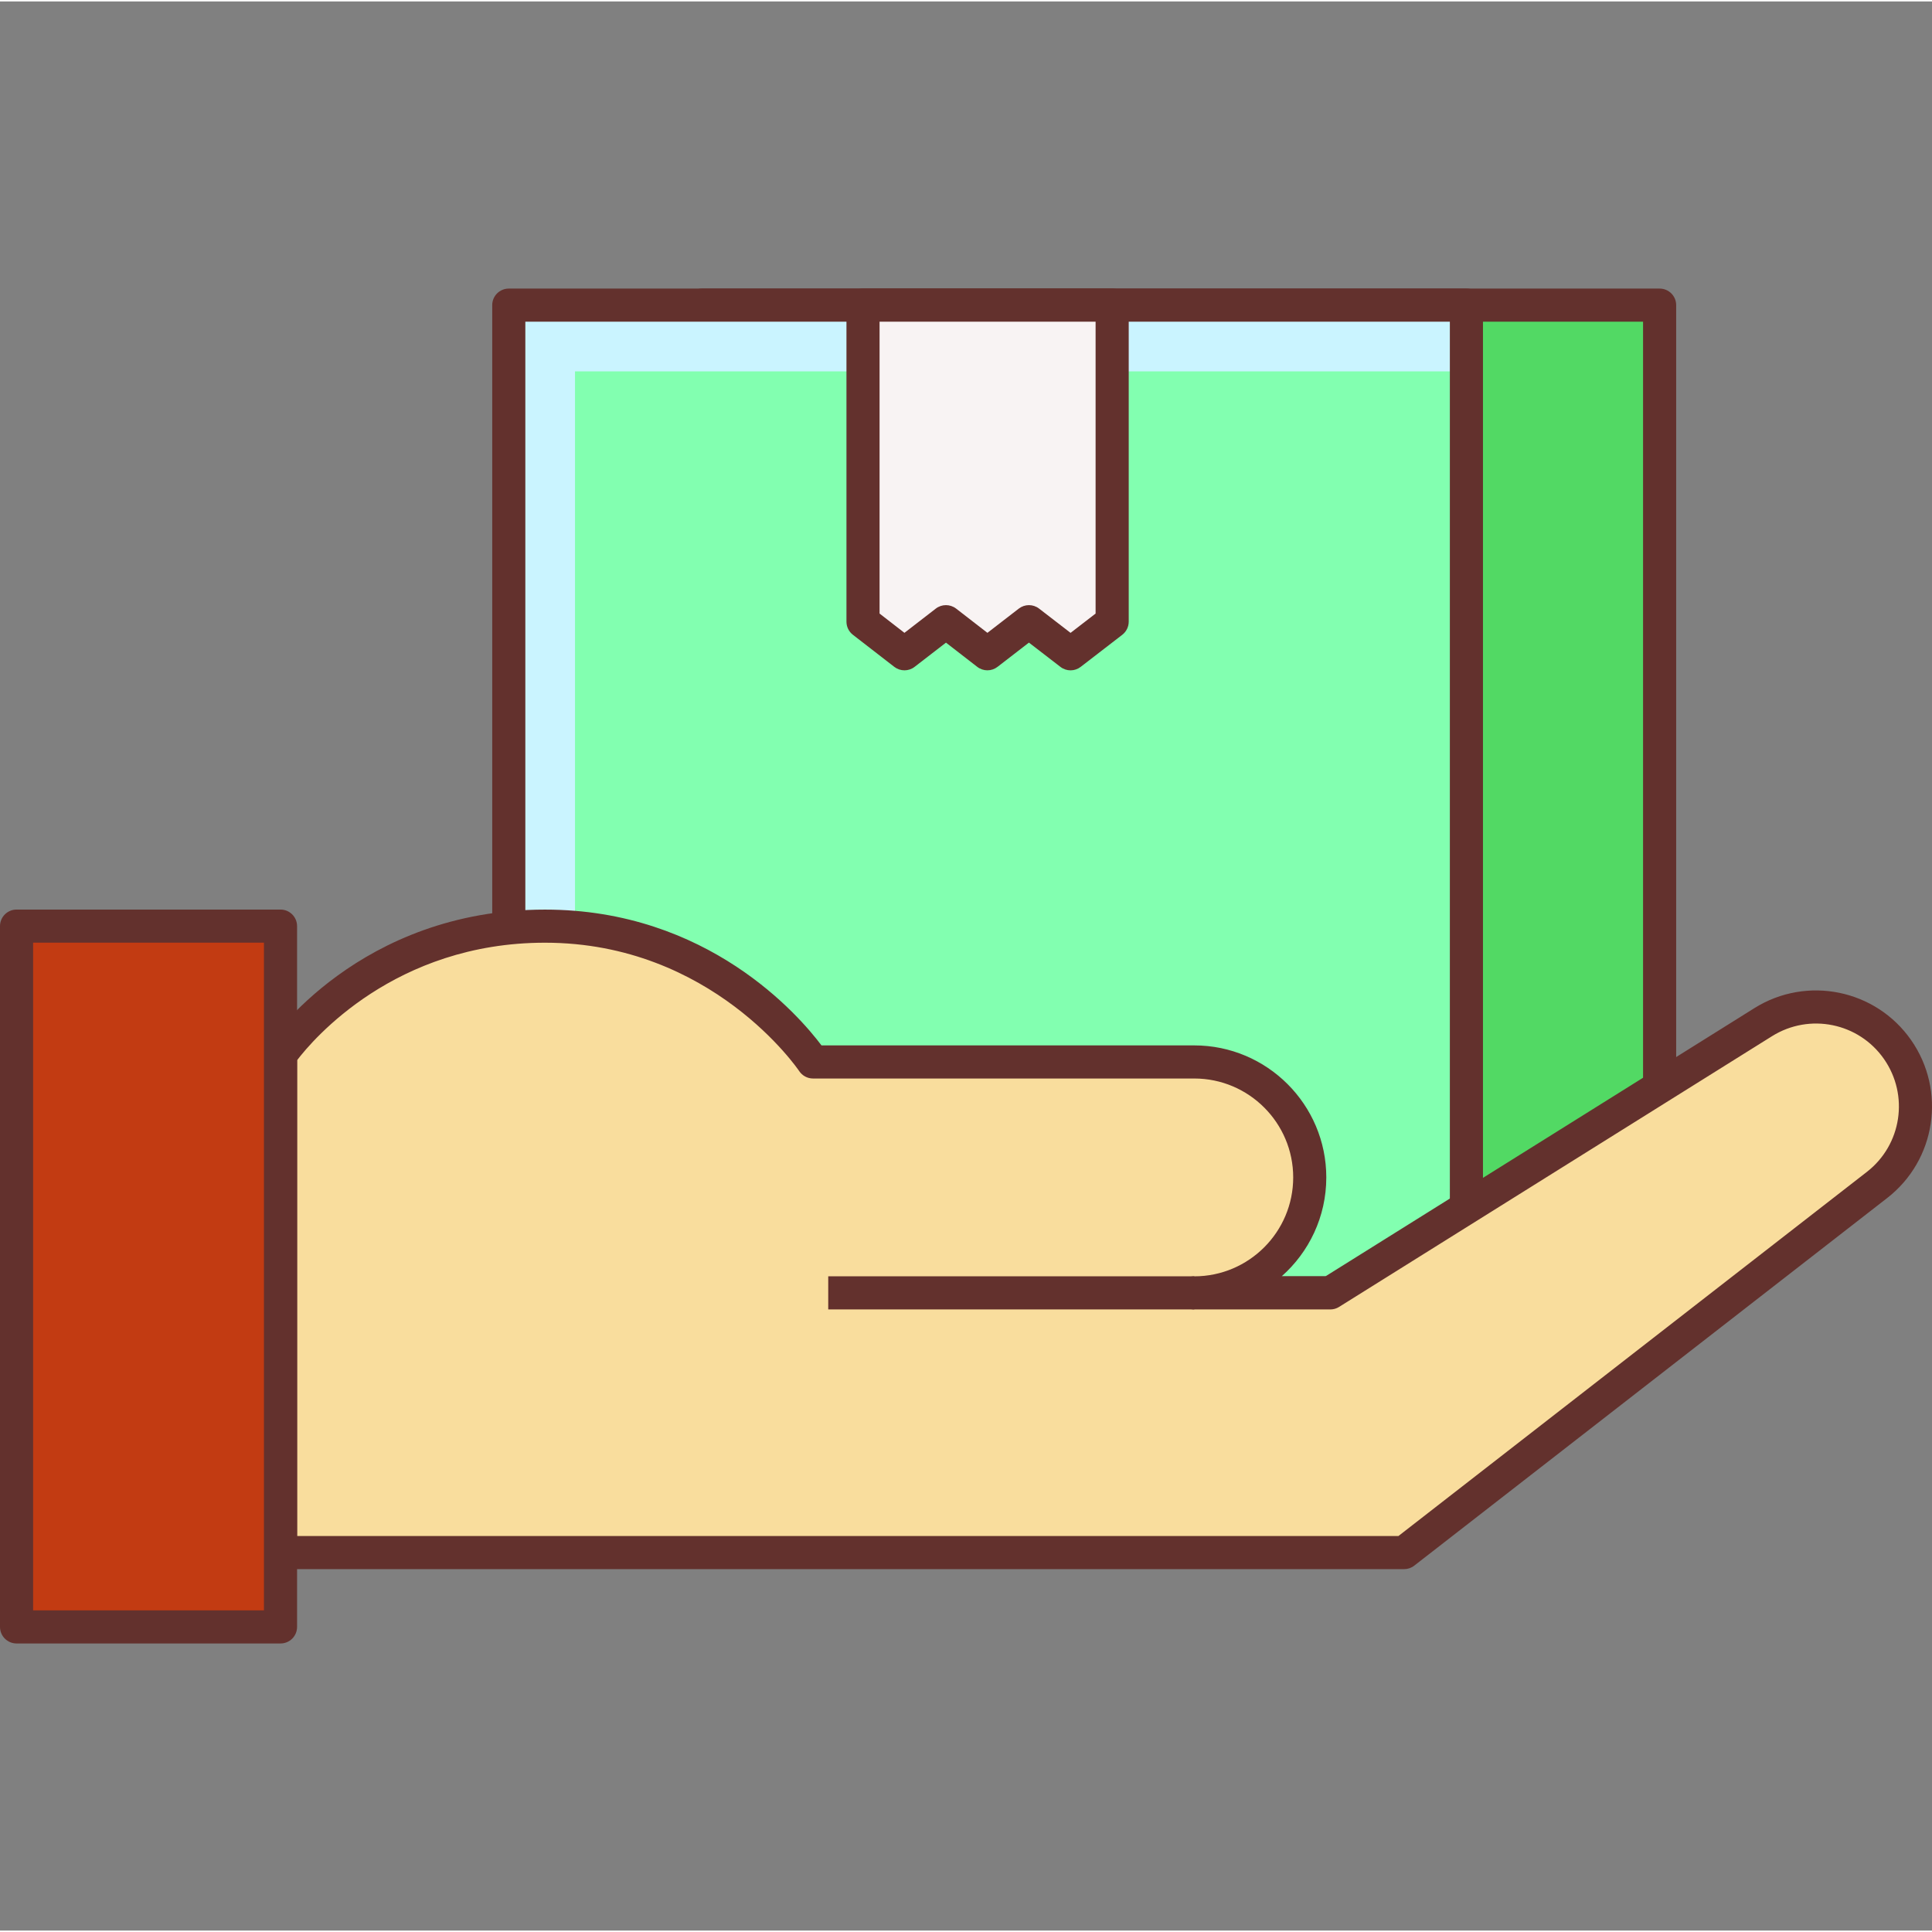 <svg height="512" viewBox="0 -69 466.699 466" width="512" xmlns="http://www.w3.org/2000/svg" class=""><rect x="0" y="-69" width="466.699" height="466" fill="#808080" stroke="none"/><g><path d="m169.574 4.359h231.328v238.605h-231.328zm0 0" fill="#52b8d9" data-original="#52B8D9" class="" data-old_color="#52b8d9" style="fill:#52D964"></path><path d="m400.902 246.965h-231.328c-2.207 0-4-1.793-4-4v-238.605c0-2.211 1.793-4 4-4h231.328c2.211 0 4 1.789 4 4v238.605c0 2.207-1.781 4-4 4zm-227.328-8h223.328v-230.605h-223.328zm0 0" fill="#63312d" data-original="#63312D" class=""></path><path d="m122.902 4.359h231.328v238.605h-231.328zm0 0" fill="#82d9ff" data-original="#82D9FF" class="" data-old_color="#82d9ff" style="fill:#82FFB0"></path><path d="m138.902 20.359h215.328v-16h-231.328v238.613h16zm0 0" fill="#caf4ff" data-original="#CAF4FF" class=""></path><path d="m354.223 246.965h-231.32c-2.207 0-4-1.793-4-4v-238.605c0-2.211 1.793-4 4-4h231.328c2.211 0 4 1.789 4 4v238.605c-.008 2.207-1.789 4-4.008 4zm-227.32-8h223.328v-230.605h-223.328zm0 0" fill="#63312d" data-original="#63312D" class=""></path><path d="m268.664 80.82-10.055 7.754-10.051-7.754-10.039 7.754-10.008-7.754-10.023 7.754-10.016-7.754v-76.461h60.191zm0 0" fill="#f8f3f3" data-original="#F8F3F3" class=""></path><path d="m238.52 92.574c-.863 0-1.727-.281-2.449-.832l-7.559-5.855-7.582 5.855c-1.441 1.113-3.449 1.113-4.898 0l-10.008-7.754c-.977-.758-1.551-1.926-1.551-3.168v-76.473c0-2.207 1.793-4 4-4h60.184c2.207 0 4 1.793 4 4v76.473c0 1.242-.578 2.41-1.551 3.168l-10.051 7.754c-1.438 1.113-3.438 1.121-4.887.008l-7.617-5.871-7.582 5.855c-.723.559-1.586.84-2.449.84zm10.031-15.746c.855 0 1.723.273 2.449.832l7.609 5.867 6.047-4.664v-70.504h-52.184v70.504l6.008 4.656 7.582-5.859c1.441-1.109 3.449-1.109 4.898 0l7.566 5.859 7.586-5.859c.719-.551 1.582-.832 2.438-.832zm0 0" fill="#63312d" data-original="#63312D" class=""></path><path d="m458.367 184.164c-7.328-10.488-21.582-13.391-32.43-6.605l-104.602 65.398h-32.848c15.406 0 27.895-12.488 27.895-27.895 0-15.41-12.488-27.898-27.895-27.898h-92.098s-21.582-32.805-64.742-32.805c-43.168 0-63.879 31.078-63.879 31.078v120.258h271.422l114.234-88.809c10.094-7.848 12.27-22.234 4.941-32.723zm0 0" fill="#f9dd9d" data-original="#F9DD9D" class=""></path><path d="m339.184 309.695h-271.422c-2.211 0-4-1.793-4-4v-120.25c0-.793.23-1.559.672-2.215.895-1.344 22.422-32.855 67.207-32.855 39.367 0 61.398 25.621 66.801 32.805h90.047c17.582 0 31.895 14.305 31.895 31.891 0 9.504-4.176 18.047-10.789 23.895h10.59l103.633-64.801c12.648-7.902 29.281-4.52 37.832 7.723 8.543 12.238 6.008 29.008-5.785 38.168l-114.223 88.789c-.703.555-1.562.852-2.457.852zm-267.422-8h266.047l113.16-87.961c8.422-6.543 10.23-18.52 4.129-27.273-6.105-8.75-17.977-11.168-27.035-5.512l-104.598 65.41c-.633.398-1.367.605-2.121.605h-32.848c-2.207 0-4-1.793-4-4 0-2.207 1.793-4 4-4 13.176 0 23.895-10.719 23.895-23.895 0-13.168-10.719-23.891-23.895-23.891h-92.105c-1.336 0-2.598-.68-3.336-1.797-.207-.312-21.031-31.008-61.406-31.008-36.266 0-56.082 23.406-59.879 28.383v114.938zm0 0" fill="#63312d" data-original="#63312D" class=""></path><path d="m200.07 238.957h88.426v8h-88.426zm0 0" fill="#63312d" data-original="#63312D" class=""></path><path d="m67.766 323.648h-63.762v-169.285h63.762zm0 0" fill="#f7a085" data-original="#F7A085" class="active-path" data-old_color="#f7a085" style="fill:#C23B12"></path><path d="m67.762 327.652h-63.762c-2.207 0-4-1.789-4-4v-169.285c0-2.211 1.793-4 4-4h63.762c2.207 0 4 1.789 4 4v169.285c0 2.211-1.785 4-4 4zm-59.762-8h55.762v-161.285h-55.762zm0 0" fill="#63312d" data-original="#63312D" class=""></path></g> </svg>